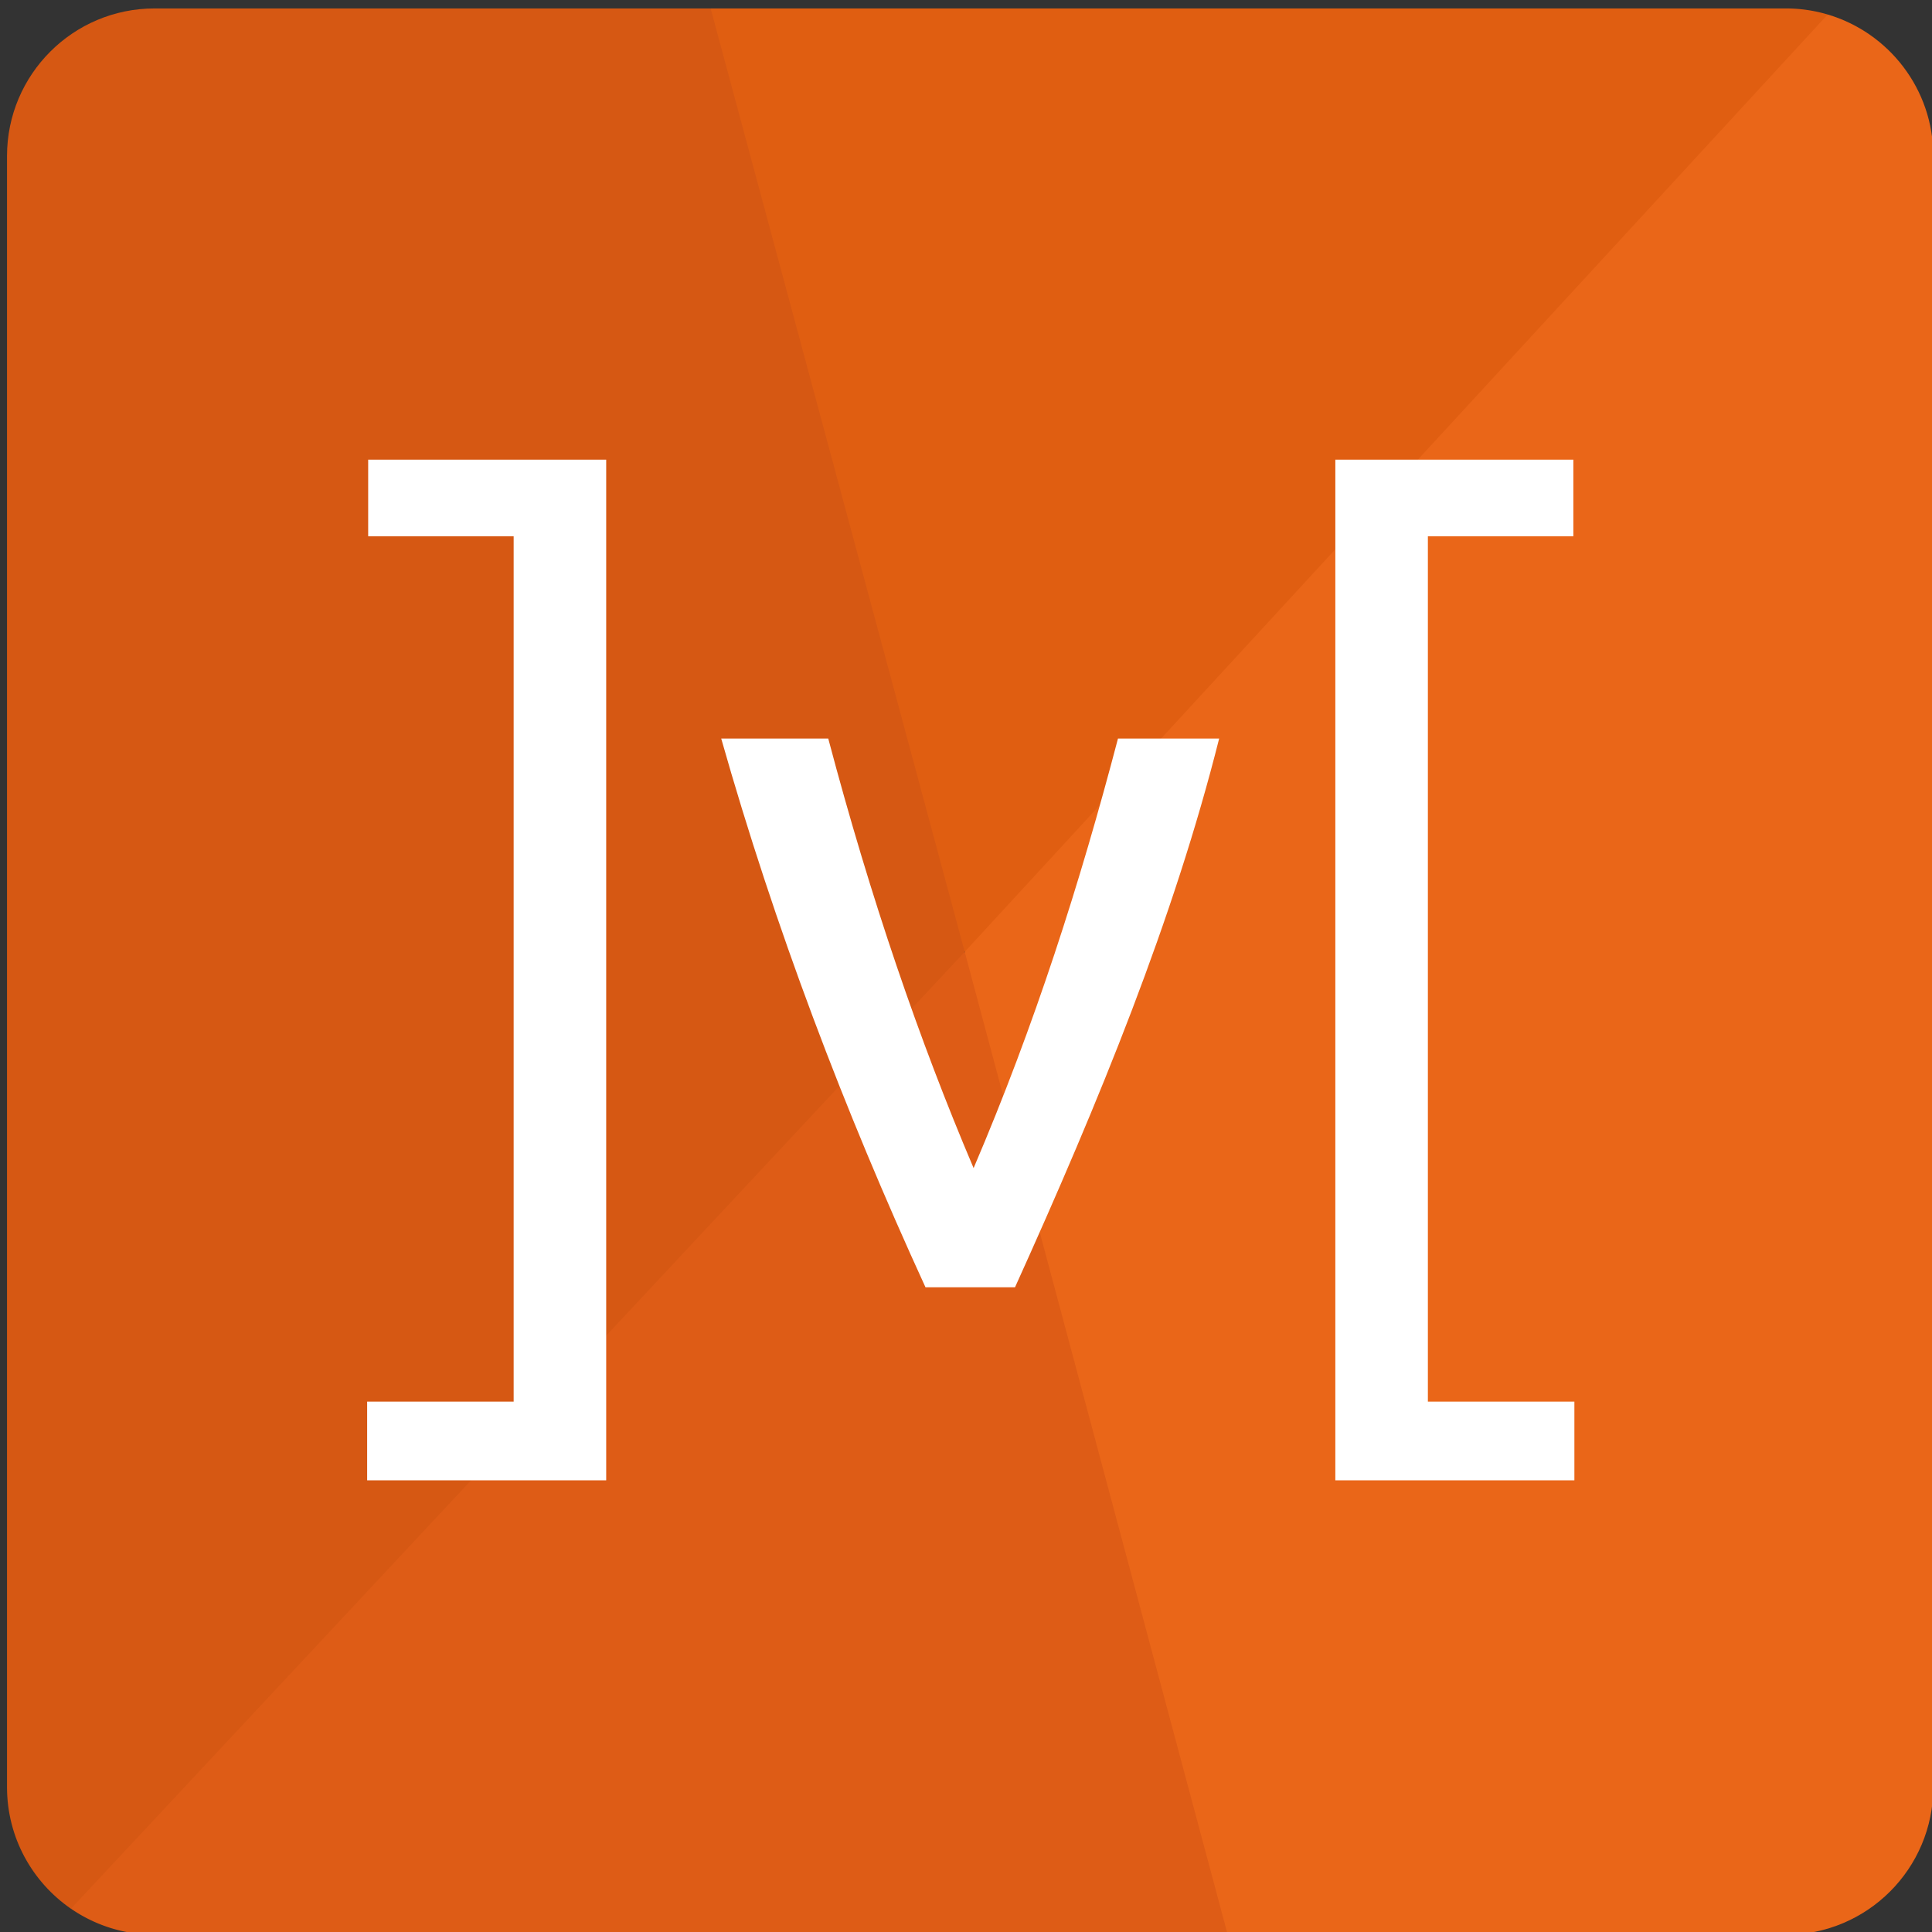 <?xml version="1.0" encoding="UTF-8" standalone="no"?>
<svg
   xmlns:dc="http://purl.org/dc/elements/1.1/"
   xmlns:cc="http://creativecommons.org/ns#"
   xmlns:rdf="http://www.w3.org/1999/02/22-rdf-syntax-ns#"
   xmlns:svg="http://www.w3.org/2000/svg"
   xmlns="http://www.w3.org/2000/svg"
   xmlns:sodipodi="http://sodipodi.sourceforge.net/DTD/sodipodi-0.dtd"
   xmlns:inkscape="http://www.inkscape.org/namespaces/inkscape"
   width="30"
   height="30"
   viewBox="0 0 30 30"
   version="1.1"
   preserveAspectRatio="xMidYMid"
   id="svg6256"
   sodipodi:docname="mobx.svg"
   inkscape:version="0.92.2 (5c3e80d, 2017-08-06)">
  <rect x="0" y="0" width="30" height="30" fill="#333333" stroke="none"/>
  <defs
     id="defs6260" />
  <sodipodi:namedview
     pagecolor="#ffffff"
     bordercolor="#666666"
     borderopacity="1"
     objecttolerance="10"
     gridtolerance="10"
     guidetolerance="10"
     inkscape:pageopacity="0"
     inkscape:pageshadow="2"
     inkscape:window-width="1920"
     inkscape:window-height="1017"
     id="namedview6258"
     showgrid="false"
     inkscape:zoom="10.429825"
     inkscape:cx="53.149643"
     inkscape:cy="2.4347463e-005"
     inkscape:window-x="-8"
     inkscape:window-y="-8"
     inkscape:window-maximized="1"
     inkscape:current-layer="svg6256" />
  <path
     inkscape:connector-curvature="0"
     style="fill:#ea6618;stroke-width:0.117"
     d="M 30.02,27.751 V 2.422 c 0,-1.039 -0.692,-1.916 -1.64,-2.197 L 27.303,0.87 15.355,13.609 l -0.375,1.171 -0.219,1.124 3.726,13.925 0.576,0.213 h 8.666 c 1.265,0 2.291,-1.025 2.291,-2.291"
     id="path833" />
  <path
     inkscape:connector-curvature="0"
     style="fill:#d65813;stroke-width:0.117"
     d="m 0.109,2.422 v 25.329 c 0,0.783 0.393,1.474 0.993,1.888 L 1.837,29.287 14.484,15.746 14.98,14.78 14.999,13.847 11.557,0.751 11.035,0.131 H 2.4 c -1.265,0 -2.291,1.026 -2.291,2.291"
     id="path835" />
  <path
     inkscape:connector-curvature="0"
     style="fill:#e05e11;stroke-width:0.117"
     d="M 14.98,14.78 28.38,0.225 A 2.289,2.289 0 0 0 27.729,0.131 H 11.035 L 14.98,14.78 Z"
     id="path837" />
  <path
     inkscape:connector-curvature="0"
     style="fill:#de5c16;stroke-width:0.117"
     d="M 2.4,30.042 H 19.064 L 14.98,14.78 1.102,29.638 a 2.28,2.28 0 0 0 1.298,0.403"
     id="path839" />
  <path
     inkscape:connector-curvature="0"
     style="fill:#ffffff;stroke-width:0.117"
     d="m 11.199,11.468 h 1.662 c 0.662,2.499 1.416,4.691 2.257,6.67 0.952,-2.226 1.651,-4.42 2.242,-6.67 h 1.571 c -0.703,2.795 -1.854,5.613 -3.17,8.521 H 14.371 C 13.107,17.233 12.031,14.4 11.199,11.468 Z M 5.717,7.138 H 9.413 V 22.986 H 5.701 V 21.764 H 7.976 V 8.327 H 5.717 Z M 24.431,8.327 H 22.172 V 21.764 h 2.275 v 1.222 H 20.735 V 7.138 h 3.696 v 1.189 z"
     id="path841" />
</svg>
